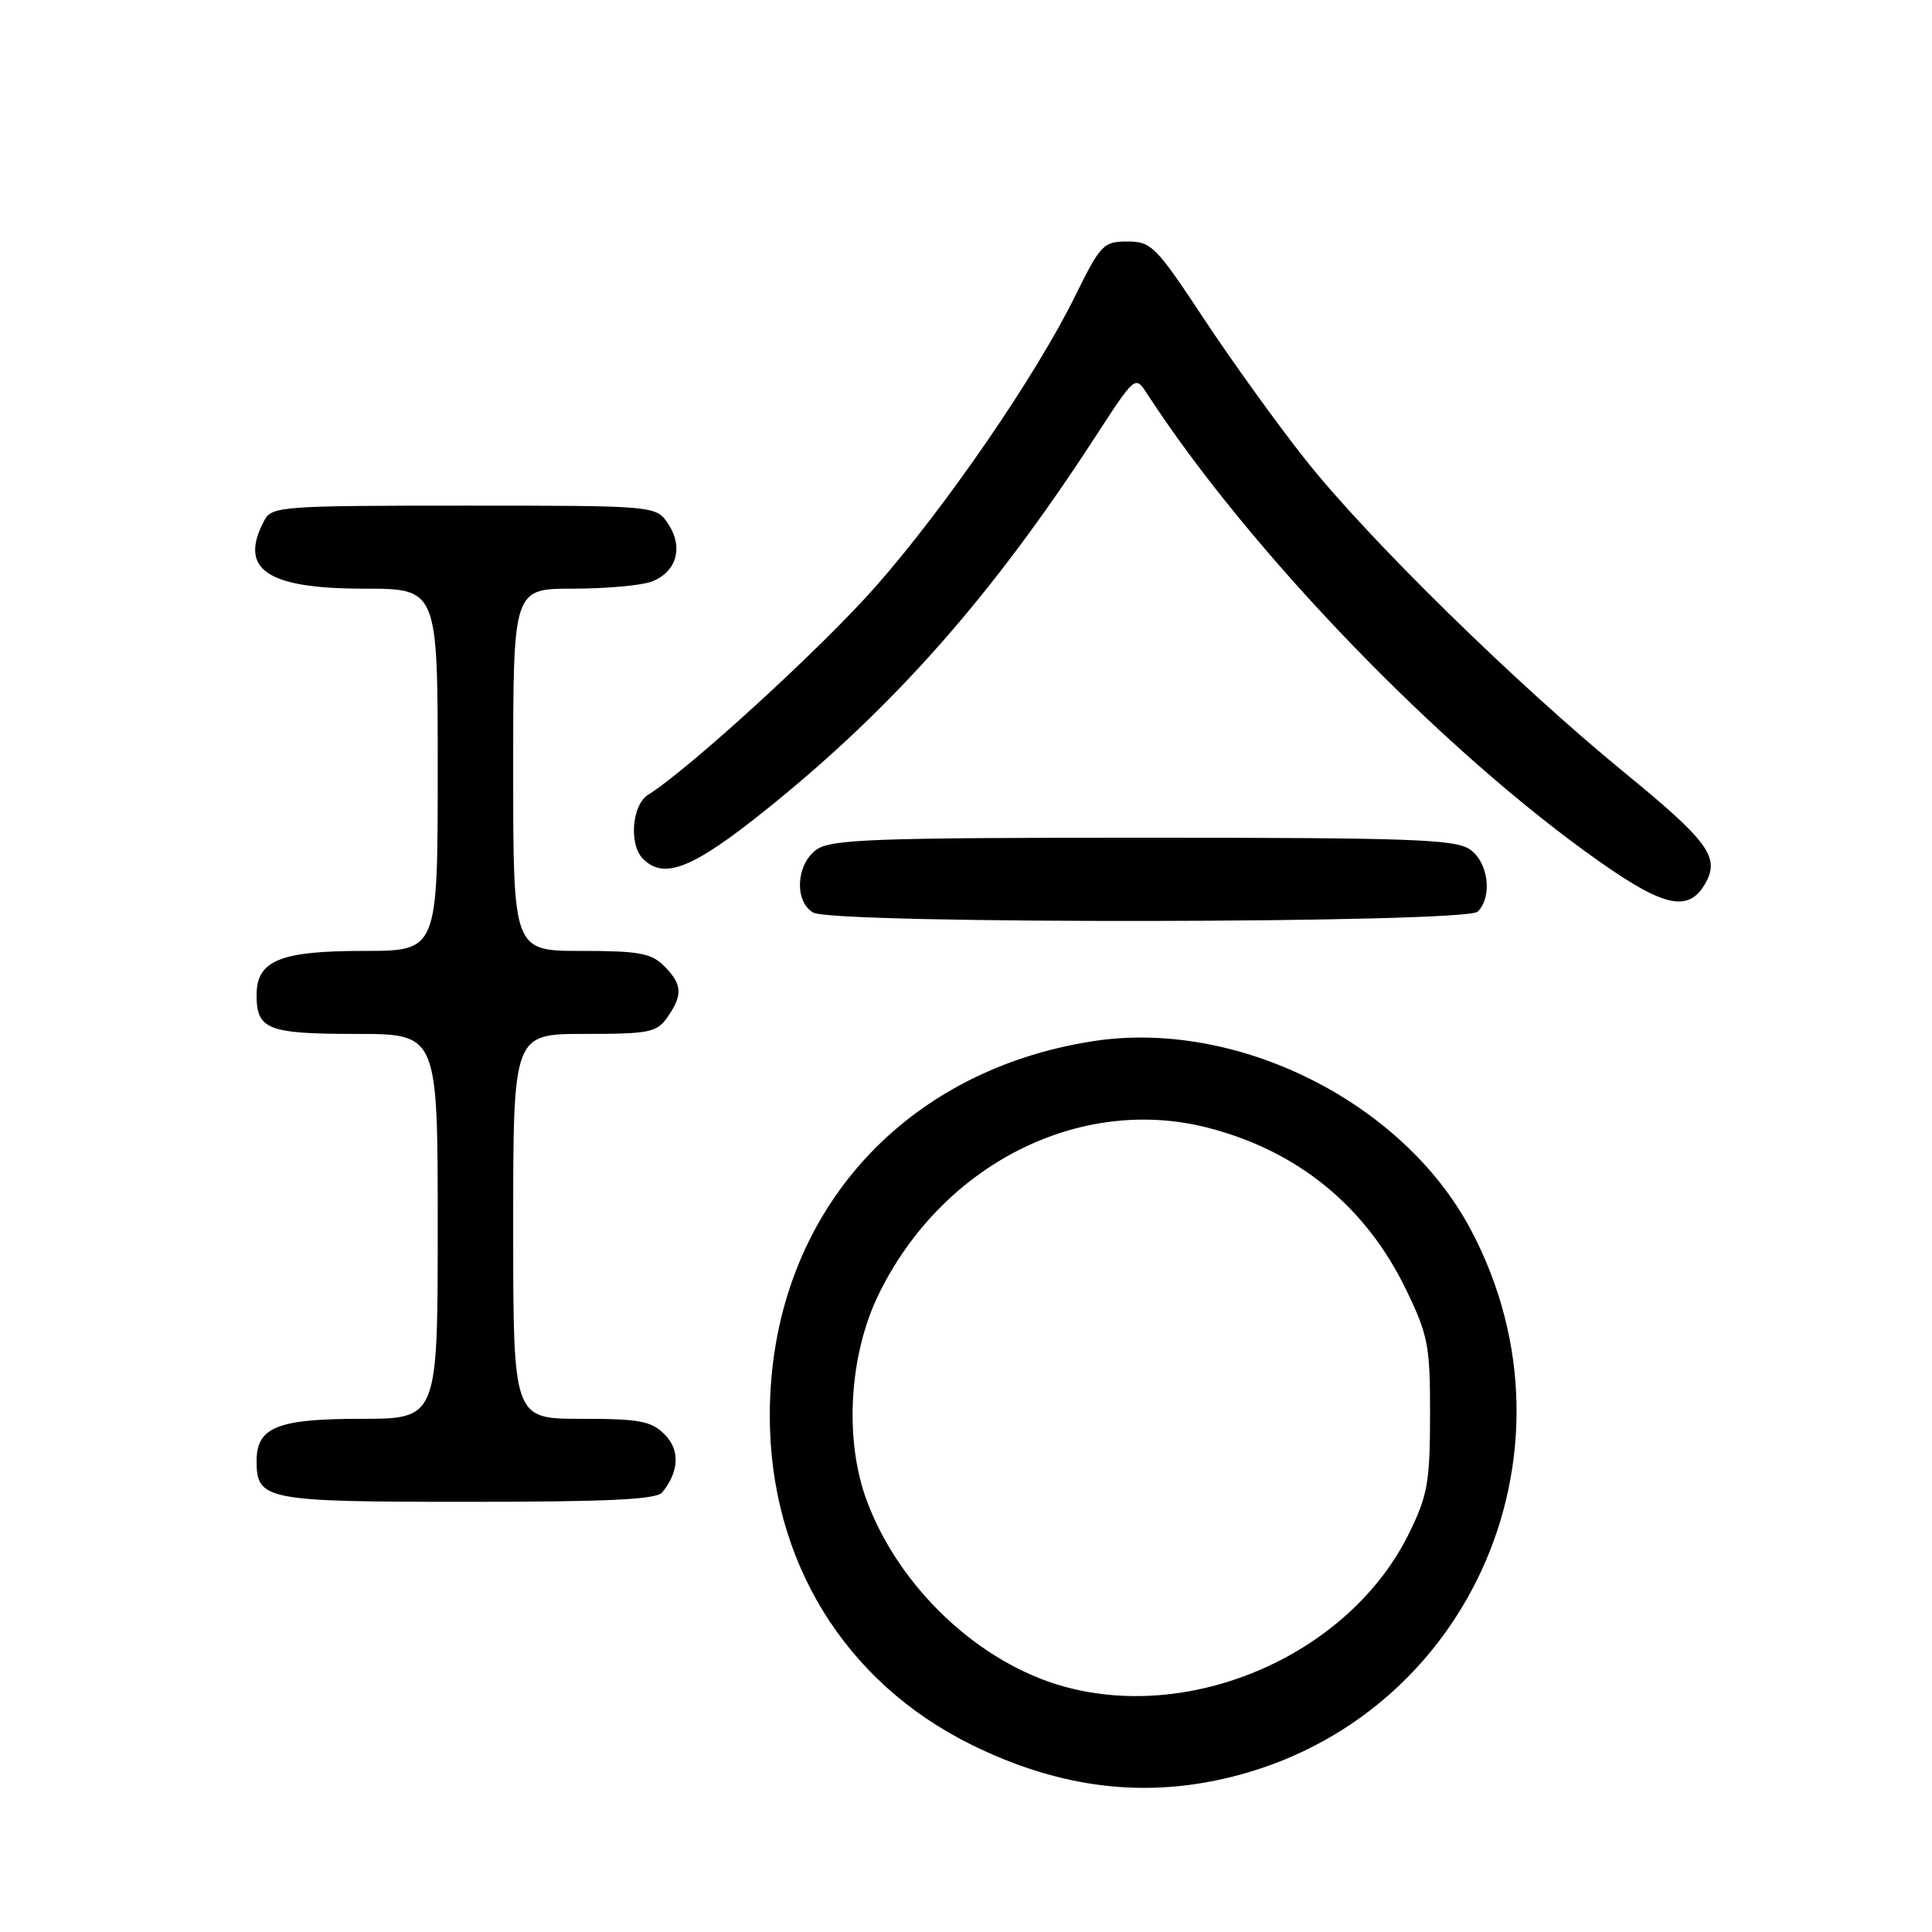 <?xml version="1.0" encoding="UTF-8" standalone="no"?>
<!DOCTYPE svg PUBLIC "-//W3C//DTD SVG 1.1//EN" "http://www.w3.org/Graphics/SVG/1.1/DTD/svg11.dtd" >
<svg xmlns="http://www.w3.org/2000/svg" xmlns:xlink="http://www.w3.org/1999/xlink" version="1.1" viewBox="0 0 256 256">
 <g >
 <path fill="currentColor"
d=" M 161.20 235.90 C 194.06 229.10 210.80 192.79 194.85 162.87 C 185.84 145.96 163.85 135.01 144.84 137.96 C 119.01 141.96 102.00 161.67 102.00 187.58 C 102.00 206.76 111.91 222.91 128.77 231.21 C 139.77 236.62 150.34 238.15 161.20 235.90 Z  M 87.76 197.75 C 90.01 194.93 90.12 192.12 88.05 190.05 C 86.29 188.29 84.74 188.00 77.00 188.00 C 68.00 188.00 68.00 188.00 68.00 162.50 C 68.00 137.00 68.00 137.00 77.44 137.00 C 86.07 137.00 87.02 136.81 88.44 134.78 C 90.50 131.84 90.41 130.41 88.00 128.00 C 86.30 126.30 84.67 126.00 77.00 126.00 C 68.00 126.00 68.00 126.00 68.00 102.00 C 68.00 78.00 68.00 78.00 75.93 78.00 C 80.30 78.00 84.99 77.58 86.35 77.06 C 89.64 75.81 90.59 72.55 88.56 69.45 C 86.95 67.00 86.95 67.00 61.51 67.00 C 37.38 67.00 36.02 67.10 35.04 68.93 C 31.56 75.43 35.29 78.00 48.22 78.00 C 58.00 78.00 58.00 78.00 58.00 102.00 C 58.00 126.00 58.00 126.00 48.22 126.00 C 37.08 126.00 34.00 127.27 34.00 131.86 C 34.00 136.42 35.48 137.00 47.20 137.00 C 58.00 137.00 58.00 137.00 58.00 162.50 C 58.00 188.00 58.00 188.00 47.83 188.00 C 36.76 188.00 34.00 189.11 34.00 193.58 C 34.00 198.78 35.15 199.00 61.95 199.00 C 80.59 199.00 87.00 198.69 87.76 197.75 Z  M 195.80 120.80 C 197.79 118.81 197.23 114.27 194.78 112.56 C 192.85 111.21 187.04 111.00 151.50 111.00 C 115.96 111.00 110.15 111.21 108.22 112.56 C 105.49 114.47 105.21 119.44 107.75 120.92 C 110.42 122.48 194.24 122.36 195.80 120.80 Z  M 226.08 116.84 C 227.86 113.53 226.19 111.32 215.19 102.32 C 200.93 90.65 181.37 71.48 173.05 61.00 C 169.34 56.33 163.26 47.89 159.53 42.25 C 153.17 32.62 152.56 32.00 149.40 32.00 C 146.21 32.00 145.83 32.39 142.45 39.25 C 137.23 49.84 125.33 67.16 116.01 77.74 C 108.89 85.83 91.30 101.92 85.88 105.31 C 83.73 106.65 83.31 111.91 85.20 113.80 C 88.02 116.62 91.83 115.08 101.72 107.12 C 118.53 93.59 131.47 78.92 145.11 57.92 C 150.41 49.76 150.42 49.75 151.96 52.12 C 165.62 73.15 191.14 99.55 212.00 114.21 C 220.70 120.33 223.90 120.93 226.08 116.84 Z  M 141.00 223.48 C 129.79 220.38 119.25 210.50 114.91 199.00 C 111.84 190.89 112.47 179.62 116.43 171.50 C 124.83 154.30 143.04 145.08 160.01 149.42 C 172.00 152.50 181.03 159.89 186.37 171.00 C 189.24 176.95 189.50 178.34 189.49 187.50 C 189.48 196.37 189.17 198.13 186.73 203.13 C 178.93 219.05 158.27 228.25 141.00 223.48 Z "/>
</g>
</svg>
